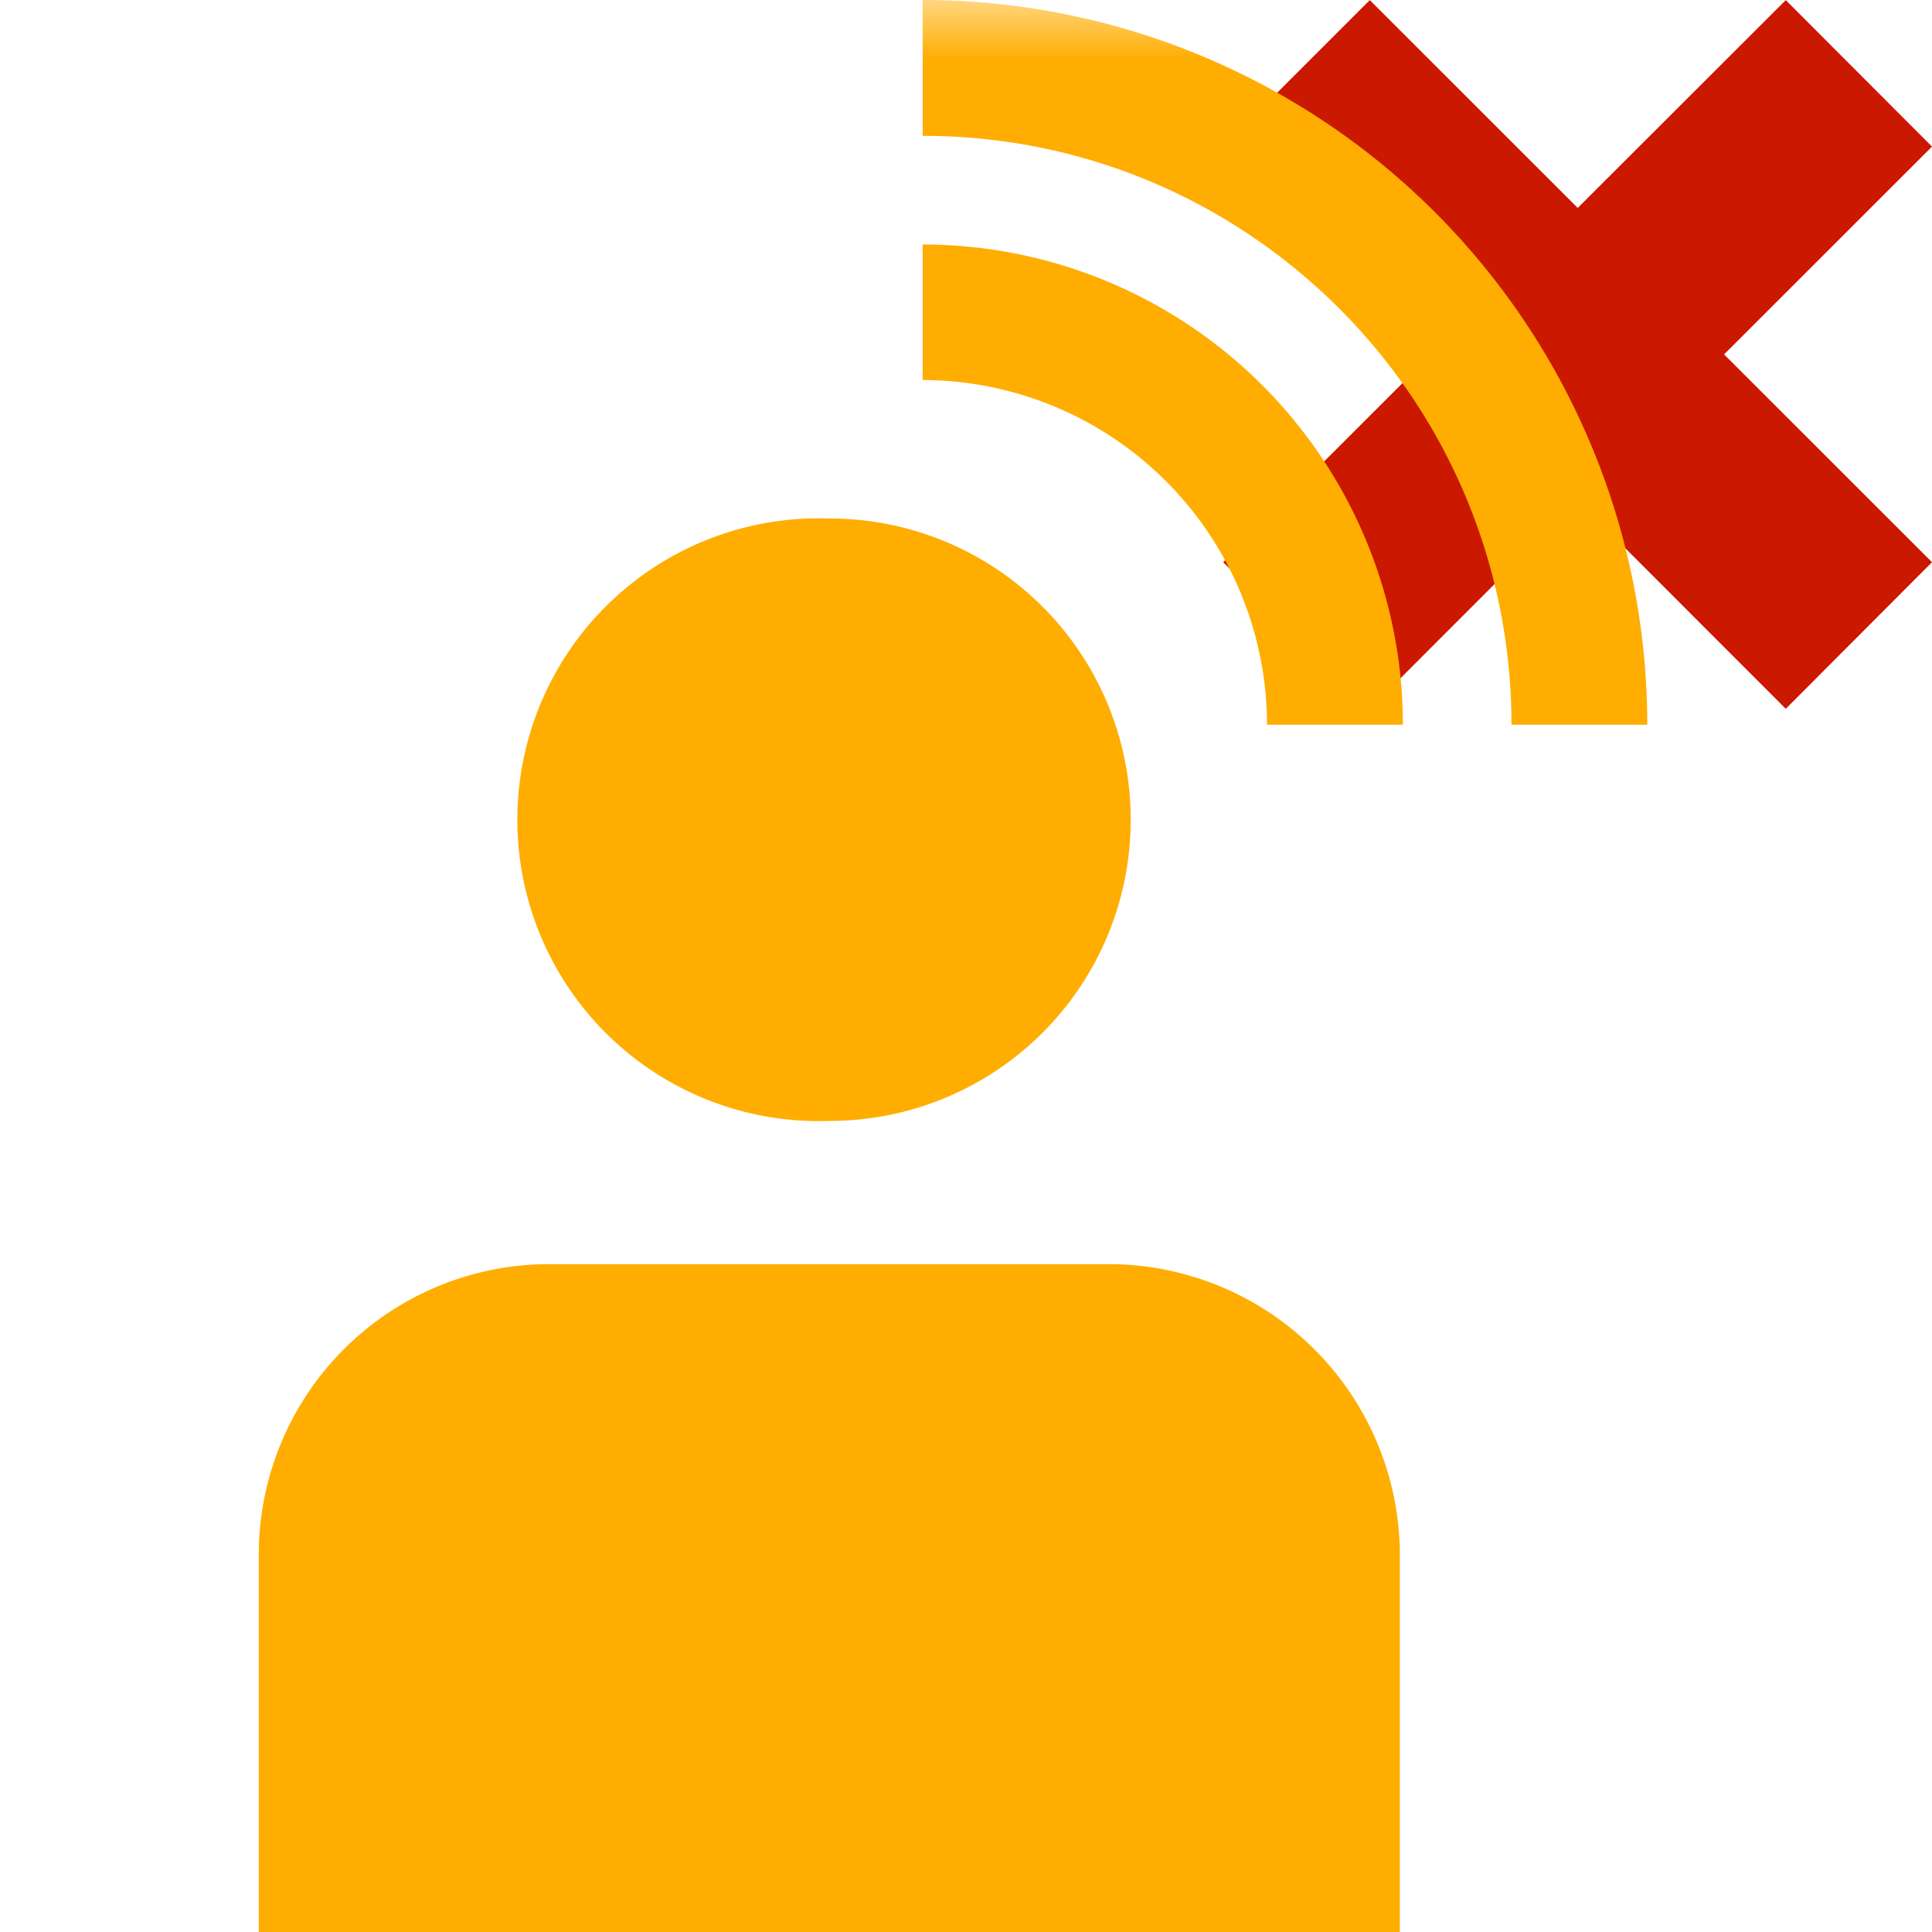 <svg width="16" height="16" xmlns="http://www.w3.org/2000/svg" shape-rendering="geometricPrecision" fill="#ffad00"><defs><mask id="a"><rect fill="#fff" width="100%" height="100%"/><path fill="#000" d="M17.414 1.215L14.79-1.414 13.066.308l-1.722-1.722-2.627 2.627 1.722 1.721-1.724 1.722 2.63 2.628 1.722-1.722 1.722 1.723 2.625-2.63-1.721-1.72z"/></mask></defs><path d="M16 4.656l-1.722-1.721L16 1.214 14.789.001l-1.723 1.721L11.344.001l-1.212 1.212 1.722 1.721-1.724 1.722 1.215 1.214 1.722-1.723 1.722 1.723z" fill="#cb1800"/><g mask="url(#a)"><path d="M6.867 9.283a2.493 2.493 0 002.497-2.495 2.493 2.493 0 00-2.497-2.494 2.496 2.496 0 100 4.989zm2.319 1.186H4.541a2.406 2.406 0 00-2.398 2.404V16h9.45v-3.127a2.413 2.413 0 00-2.407-2.404zM7.641 0v1.125c1.349 0 2.564.545 3.448 1.428a4.86 4.86 0 011.428 3.449h1.125A6.002 6.002 0 007.641 0zm0 2.025v1.122a2.859 2.859 0 012.852 2.855h1.125a3.977 3.977 0 00-3.977-3.977z"/></g></svg>